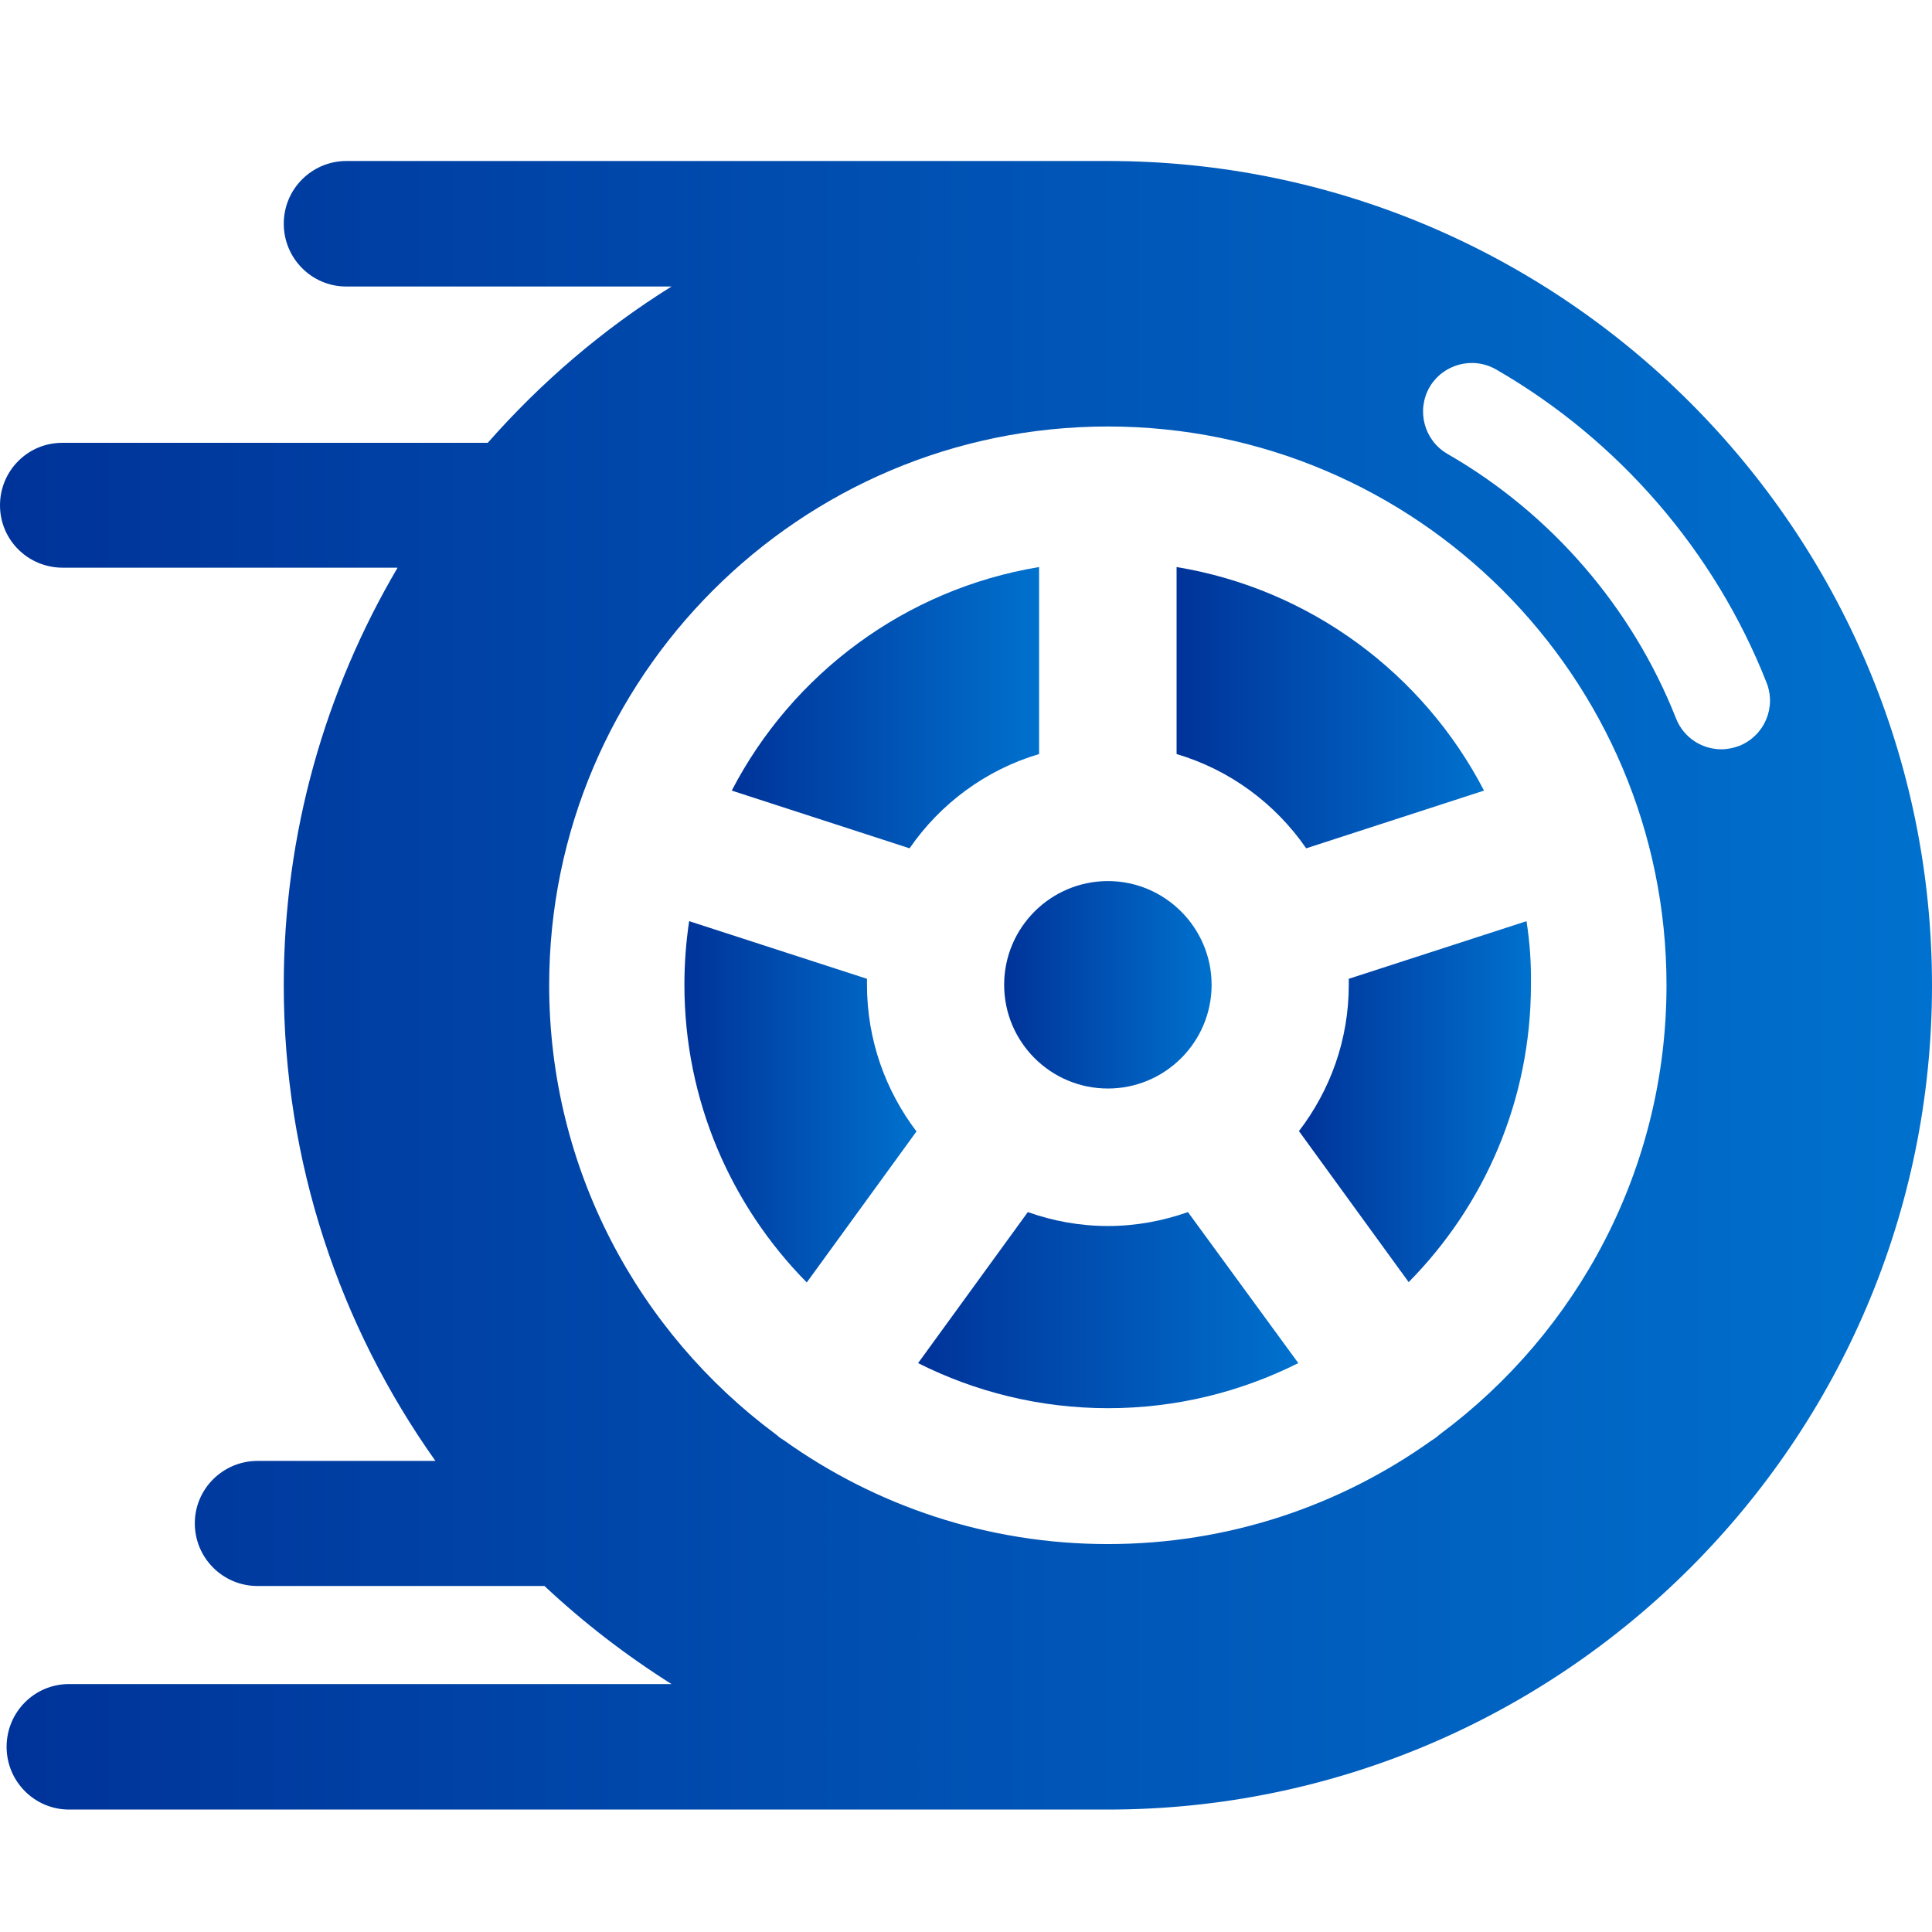 <svg width="24" height="24" viewBox="0 0 24 24" fill="none" xmlns="http://www.w3.org/2000/svg">
<g clip-path="url(#clip0)">
<path d="M13.763 10.945C13.054 10.945 12.474 11.521 12.474 12.234C12.474 12.943 13.05 13.522 13.763 13.522C14.472 13.522 15.051 12.946 15.051 12.234C15.051 11.525 14.472 10.945 13.763 10.945Z" fill="url(#paint0_linear)"/>
<path d="M14.616 7.044V9.367C15.278 9.563 15.842 9.982 16.226 10.538L18.435 9.821C17.683 8.372 16.281 7.319 14.616 7.044Z" fill="url(#paint1_linear)"/>
<path d="M18.963 11.443L16.755 12.159C16.755 12.183 16.755 12.21 16.755 12.234C16.755 12.919 16.523 13.546 16.136 14.051L17.499 15.927C18.439 14.975 19.018 13.671 19.018 12.23C19.022 11.963 19.003 11.701 18.963 11.443Z" fill="url(#paint2_linear)"/>
<path d="M9.09 9.821L11.299 10.538C11.682 9.982 12.246 9.563 12.908 9.367V7.044C11.244 7.319 9.842 8.372 9.09 9.821Z" fill="url(#paint3_linear)"/>
<path d="M14.757 15.057C14.444 15.167 14.111 15.23 13.762 15.23C13.414 15.23 13.077 15.167 12.768 15.057L11.405 16.933C12.114 17.29 12.916 17.493 13.766 17.493C14.616 17.493 15.415 17.29 16.128 16.933L14.757 15.057Z" fill="url(#paint4_linear)"/>
<path d="M10.77 12.234C10.77 12.21 10.77 12.183 10.77 12.159L8.561 11.443C8.522 11.701 8.502 11.967 8.502 12.234C8.502 13.671 9.082 14.979 10.022 15.931L11.385 14.055C11.001 13.55 10.77 12.919 10.77 12.234Z" fill="url(#paint5_linear)"/>
<path d="M13.762 2H4.304C3.873 2 3.525 2.349 3.525 2.779C3.525 3.21 3.873 3.559 4.3 3.559H8.342C7.488 4.091 6.721 4.749 6.059 5.501H0.779C0.349 5.497 0 5.846 0 6.277C0 6.708 0.349 7.052 0.779 7.052H4.939C4.042 8.576 3.525 10.346 3.525 12.238C3.525 14.439 4.222 16.475 5.409 18.148H3.2C2.769 18.148 2.42 18.496 2.42 18.923C2.42 19.354 2.769 19.702 3.2 19.702H6.764C7.249 20.157 7.778 20.564 8.342 20.92H0.858C0.427 20.92 0.082 21.269 0.082 21.7C0.082 22.131 0.431 22.479 0.858 22.479H13.762C19.406 22.479 24 17.885 24 12.242C24 6.594 19.406 2 13.762 2ZM17.89 17.815C17.875 17.826 17.859 17.842 17.843 17.854C17.824 17.869 17.804 17.881 17.785 17.893C16.649 18.704 15.262 19.181 13.762 19.181C12.266 19.181 10.876 18.704 9.74 17.893C9.721 17.881 9.701 17.869 9.681 17.854C9.666 17.842 9.65 17.826 9.634 17.815C7.931 16.55 6.822 14.521 6.822 12.238C6.822 8.411 9.936 5.298 13.762 5.298C17.589 5.298 20.702 8.411 20.702 12.238C20.702 14.521 19.594 16.55 17.89 17.815ZM21.607 9.265C21.533 9.292 21.458 9.308 21.384 9.308C21.141 9.308 20.914 9.163 20.82 8.924C20.276 7.546 19.269 6.379 17.98 5.638C17.691 5.47 17.593 5.102 17.757 4.812C17.926 4.522 18.294 4.424 18.584 4.589C20.107 5.466 21.302 6.849 21.944 8.478C22.069 8.791 21.916 9.14 21.607 9.265Z" fill="url(#paint6_linear)"/>
</g>
<defs>
<linearGradient id="paint0_linear" x1="12.475" y1="12.234" x2="15.05" y2="12.234" gradientUnits="userSpaceOnUse">
<stop stop-color="#003399"/>
<stop offset="1" stop-color="#0071CE"/>
</linearGradient>
<linearGradient id="paint1_linear" x1="14.615" y1="8.791" x2="18.434" y2="8.791" gradientUnits="userSpaceOnUse">
<stop stop-color="#003399"/>
<stop offset="1" stop-color="#0071CE"/>
</linearGradient>
<linearGradient id="paint2_linear" x1="16.137" y1="13.685" x2="19.021" y2="13.685" gradientUnits="userSpaceOnUse">
<stop stop-color="#003399"/>
<stop offset="1" stop-color="#0071CE"/>
</linearGradient>
<linearGradient id="paint3_linear" x1="9.09" y1="8.791" x2="12.909" y2="8.791" gradientUnits="userSpaceOnUse">
<stop stop-color="#003399"/>
<stop offset="1" stop-color="#0071CE"/>
</linearGradient>
<linearGradient id="paint4_linear" x1="11.402" y1="16.275" x2="16.122" y2="16.275" gradientUnits="userSpaceOnUse">
<stop stop-color="#003399"/>
<stop offset="1" stop-color="#0071CE"/>
</linearGradient>
<linearGradient id="paint5_linear" x1="8.502" y1="13.685" x2="11.387" y2="13.685" gradientUnits="userSpaceOnUse">
<stop stop-color="#003399"/>
<stop offset="1" stop-color="#0071CE"/>
</linearGradient>
<linearGradient id="paint6_linear" x1="0" y1="12.237" x2="23.999" y2="12.237" gradientUnits="userSpaceOnUse">
<stop stop-color="#003399"/>
<stop offset="1" stop-color="#0071CE"/>
</linearGradient>
<clipPath id="clip0">
<rect width="24" height="20.475" fill="white" transform="translate(0 2)"/>
</clipPath>
</defs>
</svg>
